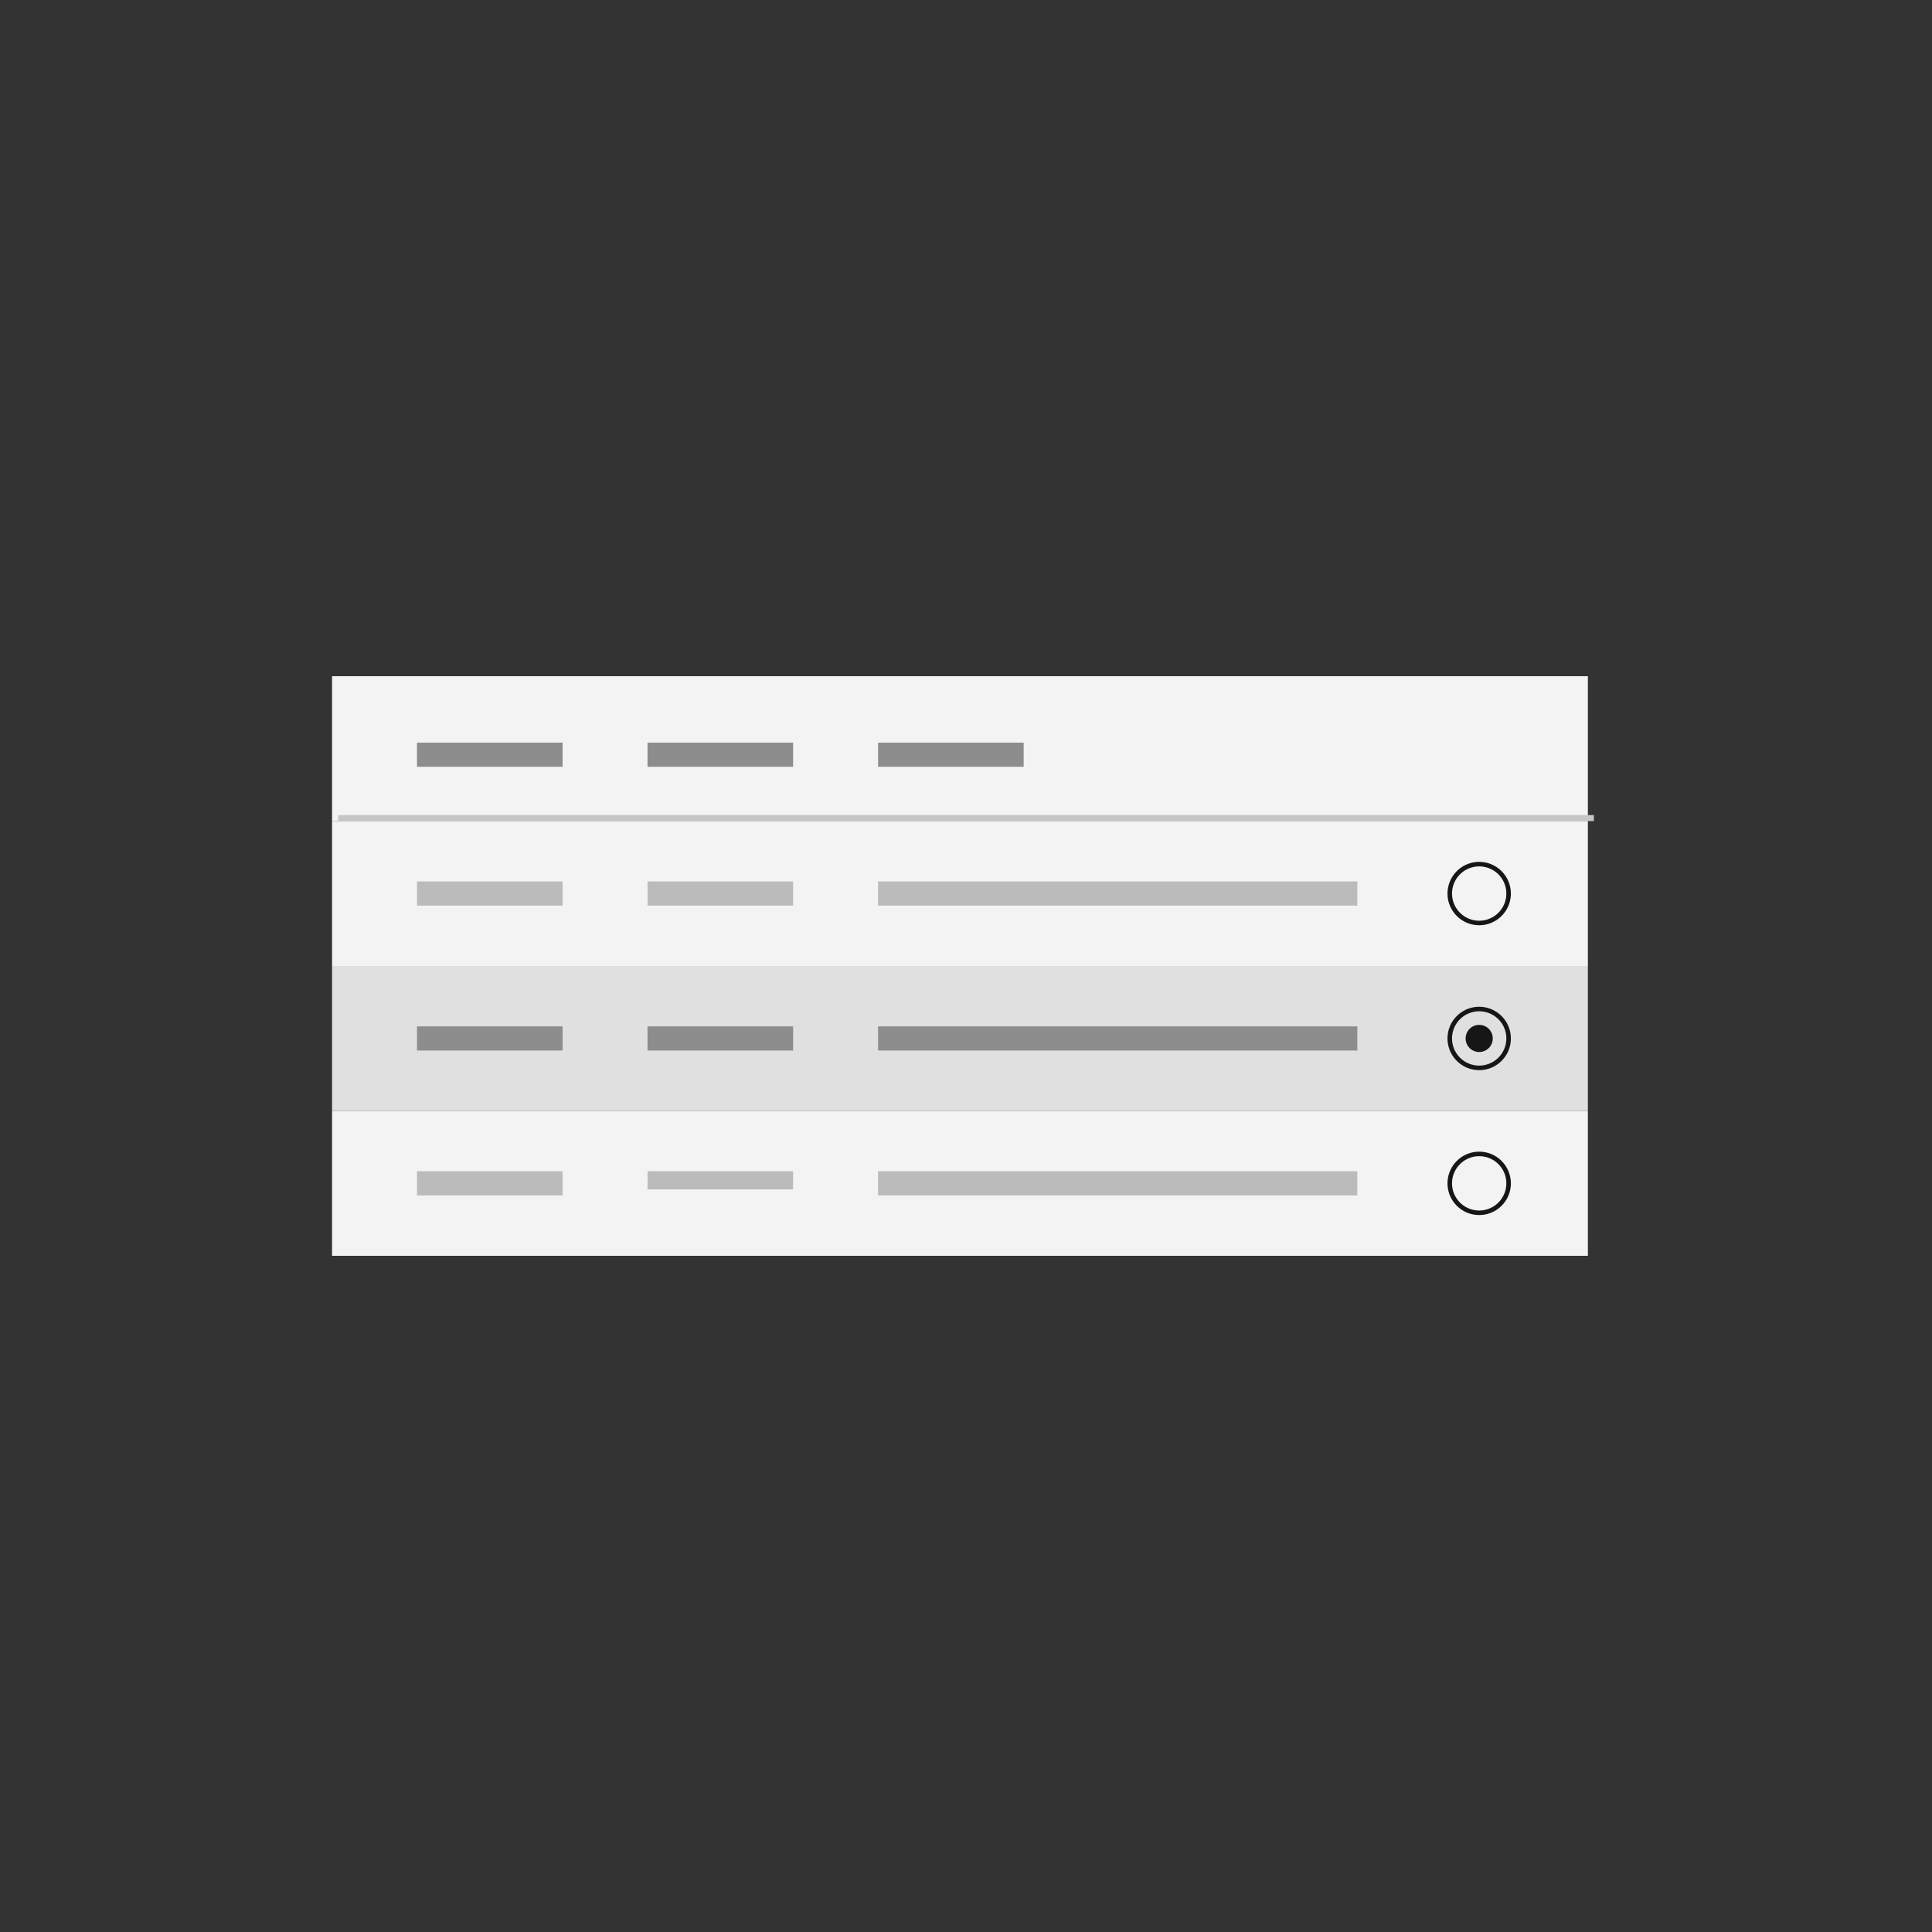 <svg width="320" height="320" viewBox="0 0 320 320" fill="none" xmlns="http://www.w3.org/2000/svg">
<rect x="0" y="0" width="320" height="320" fill="#333333" stroke="none"/>
<path d="M191.531 127.625V122H190.275V127.625H184.623V128.875H190.275V134.5H191.531V128.875H197.183V127.625H191.531V127.625Z" fill="white"/>
<path fill-rule="evenodd" clip-rule="evenodd" d="M55 112H263V136H55V112Z" fill="#F3F3F3"/>
<path fill-rule="evenodd" clip-rule="evenodd" d="M55 136H263V160H55V136Z" fill="#F3F3F3"/>
<path fill-rule="evenodd" clip-rule="evenodd" d="M55 160H263V184H55V160Z" fill="#E0E0E0"/>
<rect x="69.068" y="170" width="24.116" height="4" fill="#8D8D8D"/>
<rect x="107.251" y="170" width="24.116" height="4" fill="#8D8D8D"/>
<rect x="145.435" y="170" width="79.382" height="4" fill="#8D8D8D"/>
<rect x="56.005" y="135" width="207.995" height="1" fill="#C6C6C6"/>
<path fill-rule="evenodd" clip-rule="evenodd" d="M55 184H263V208H55V184Z" fill="#F3F3F3"/>
<rect x="69.068" y="123" width="24.116" height="4" fill="#8D8D8D"/>
<rect opacity="0.75" x="69.068" y="146" width="24.116" height="4" fill="#A8A8A8"/>
<rect opacity="0.75" x="69.068" y="194" width="24.116" height="4" fill="#A8A8A8"/>
<rect x="107.251" y="123" width="24.116" height="4" fill="#8D8D8D"/>
<rect opacity="0.75" x="107.251" y="146" width="24.116" height="4" fill="#A8A8A8"/>
<rect opacity="0.75" x="107.251" y="194" width="24.116" height="3" fill="#A8A8A8"/>
<rect x="145.435" y="123" width="24.116" height="4" fill="#8D8D8D"/>
<rect opacity="0.75" x="145.435" y="146" width="79.382" height="4" fill="#A8A8A8"/>
<rect opacity="0.75" x="145.435" y="194" width="79.382" height="4" fill="#A8A8A8"/>
<g clip-path="url(#clip0_1536_3910)">
<rect width="12" height="12" transform="translate(239 166)" fill="white" fill-opacity="0.01" style="mix-blend-mode:multiply"/>
<path d="M245 166.75C243.962 166.75 242.947 167.058 242.083 167.635C241.22 168.212 240.547 169.032 240.15 169.991C239.752 170.95 239.648 172.006 239.851 173.024C240.053 174.043 240.553 174.978 241.288 175.712C242.022 176.447 242.957 176.947 243.976 177.149C244.994 177.352 246.05 177.248 247.009 176.85C247.968 176.453 248.788 175.78 249.365 174.917C249.942 174.053 250.25 173.038 250.25 172C250.25 170.608 249.697 169.272 248.712 168.288C247.728 167.303 246.392 166.75 245 166.75ZM245 176.5C244.11 176.5 243.24 176.236 242.5 175.742C241.76 175.247 241.183 174.544 240.843 173.722C240.502 172.9 240.413 171.995 240.586 171.122C240.76 170.249 241.189 169.447 241.818 168.818C242.447 168.189 243.249 167.76 244.122 167.586C244.995 167.413 245.9 167.502 246.722 167.843C247.544 168.183 248.247 168.76 248.742 169.5C249.236 170.24 249.5 171.11 249.5 172C249.5 173.193 249.026 174.338 248.182 175.182C247.338 176.026 246.193 176.5 245 176.5Z" fill="#161616"/>
<path d="M245 169.75C244.555 169.75 244.12 169.882 243.75 170.129C243.38 170.376 243.092 170.728 242.921 171.139C242.751 171.55 242.706 172.002 242.793 172.439C242.88 172.875 243.094 173.276 243.409 173.591C243.724 173.906 244.125 174.12 244.561 174.207C244.998 174.294 245.45 174.249 245.861 174.079C246.272 173.908 246.624 173.62 246.871 173.25C247.118 172.88 247.25 172.445 247.25 172C247.25 171.403 247.013 170.831 246.591 170.409C246.169 169.987 245.597 169.75 245 169.75Z" fill="#161616"/>
</g>
<g clip-path="url(#clip1_1536_3910)">
<rect width="12" height="12" transform="translate(239 142)" fill="white" fill-opacity="0.01" style="mix-blend-mode:multiply"/>
<path d="M245 142.75C243.962 142.75 242.947 143.058 242.083 143.635C241.22 144.212 240.547 145.032 240.15 145.991C239.752 146.95 239.648 148.006 239.851 149.024C240.053 150.043 240.553 150.978 241.288 151.712C242.022 152.447 242.957 152.947 243.976 153.149C244.994 153.352 246.05 153.248 247.009 152.85C247.968 152.453 248.788 151.78 249.365 150.917C249.942 150.053 250.25 149.038 250.25 148C250.25 146.608 249.697 145.272 248.712 144.288C247.728 143.303 246.392 142.75 245 142.75V142.75ZM245 152.5C244.11 152.5 243.24 152.236 242.5 151.742C241.76 151.247 241.183 150.544 240.843 149.722C240.502 148.9 240.413 147.995 240.586 147.122C240.76 146.249 241.189 145.447 241.818 144.818C242.447 144.189 243.249 143.76 244.122 143.586C244.995 143.413 245.9 143.502 246.722 143.843C247.544 144.183 248.247 144.76 248.742 145.5C249.236 146.24 249.5 147.11 249.5 148C249.5 149.193 249.026 150.338 248.182 151.182C247.338 152.026 246.193 152.5 245 152.5Z" fill="#161616"/>
</g>
<g clip-path="url(#clip2_1536_3910)">
<rect width="12" height="12" transform="translate(239 190)" fill="white" fill-opacity="0.01" style="mix-blend-mode:multiply"/>
<path d="M245 190.75C243.962 190.75 242.947 191.058 242.083 191.635C241.22 192.212 240.547 193.032 240.15 193.991C239.752 194.95 239.648 196.006 239.851 197.024C240.053 198.043 240.553 198.978 241.288 199.712C242.022 200.447 242.957 200.947 243.976 201.149C244.994 201.352 246.05 201.248 247.009 200.85C247.968 200.453 248.788 199.78 249.365 198.917C249.942 198.053 250.25 197.038 250.25 196C250.25 194.608 249.697 193.272 248.712 192.288C247.728 191.303 246.392 190.75 245 190.75V190.75ZM245 200.5C244.11 200.5 243.24 200.236 242.5 199.742C241.76 199.247 241.183 198.544 240.843 197.722C240.502 196.9 240.413 195.995 240.586 195.122C240.76 194.249 241.189 193.447 241.818 192.818C242.447 192.189 243.249 191.76 244.122 191.586C244.995 191.413 245.9 191.502 246.722 191.843C247.544 192.183 248.247 192.76 248.742 193.5C249.236 194.24 249.5 195.11 249.5 196C249.5 197.193 249.026 198.338 248.182 199.182C247.338 200.026 246.193 200.5 245 200.5Z" fill="#161616"/>
</g>
<defs>
<clipPath id="clip0_1536_3910">
<rect width="12" height="12" fill="white" transform="translate(239 166)"/>
</clipPath>
<clipPath id="clip1_1536_3910">
<rect width="12" height="12" fill="white" transform="translate(239 142)"/>
</clipPath>
<clipPath id="clip2_1536_3910">
<rect width="12" height="12" fill="white" transform="translate(239 190)"/>
</clipPath>
</defs>
</svg>
